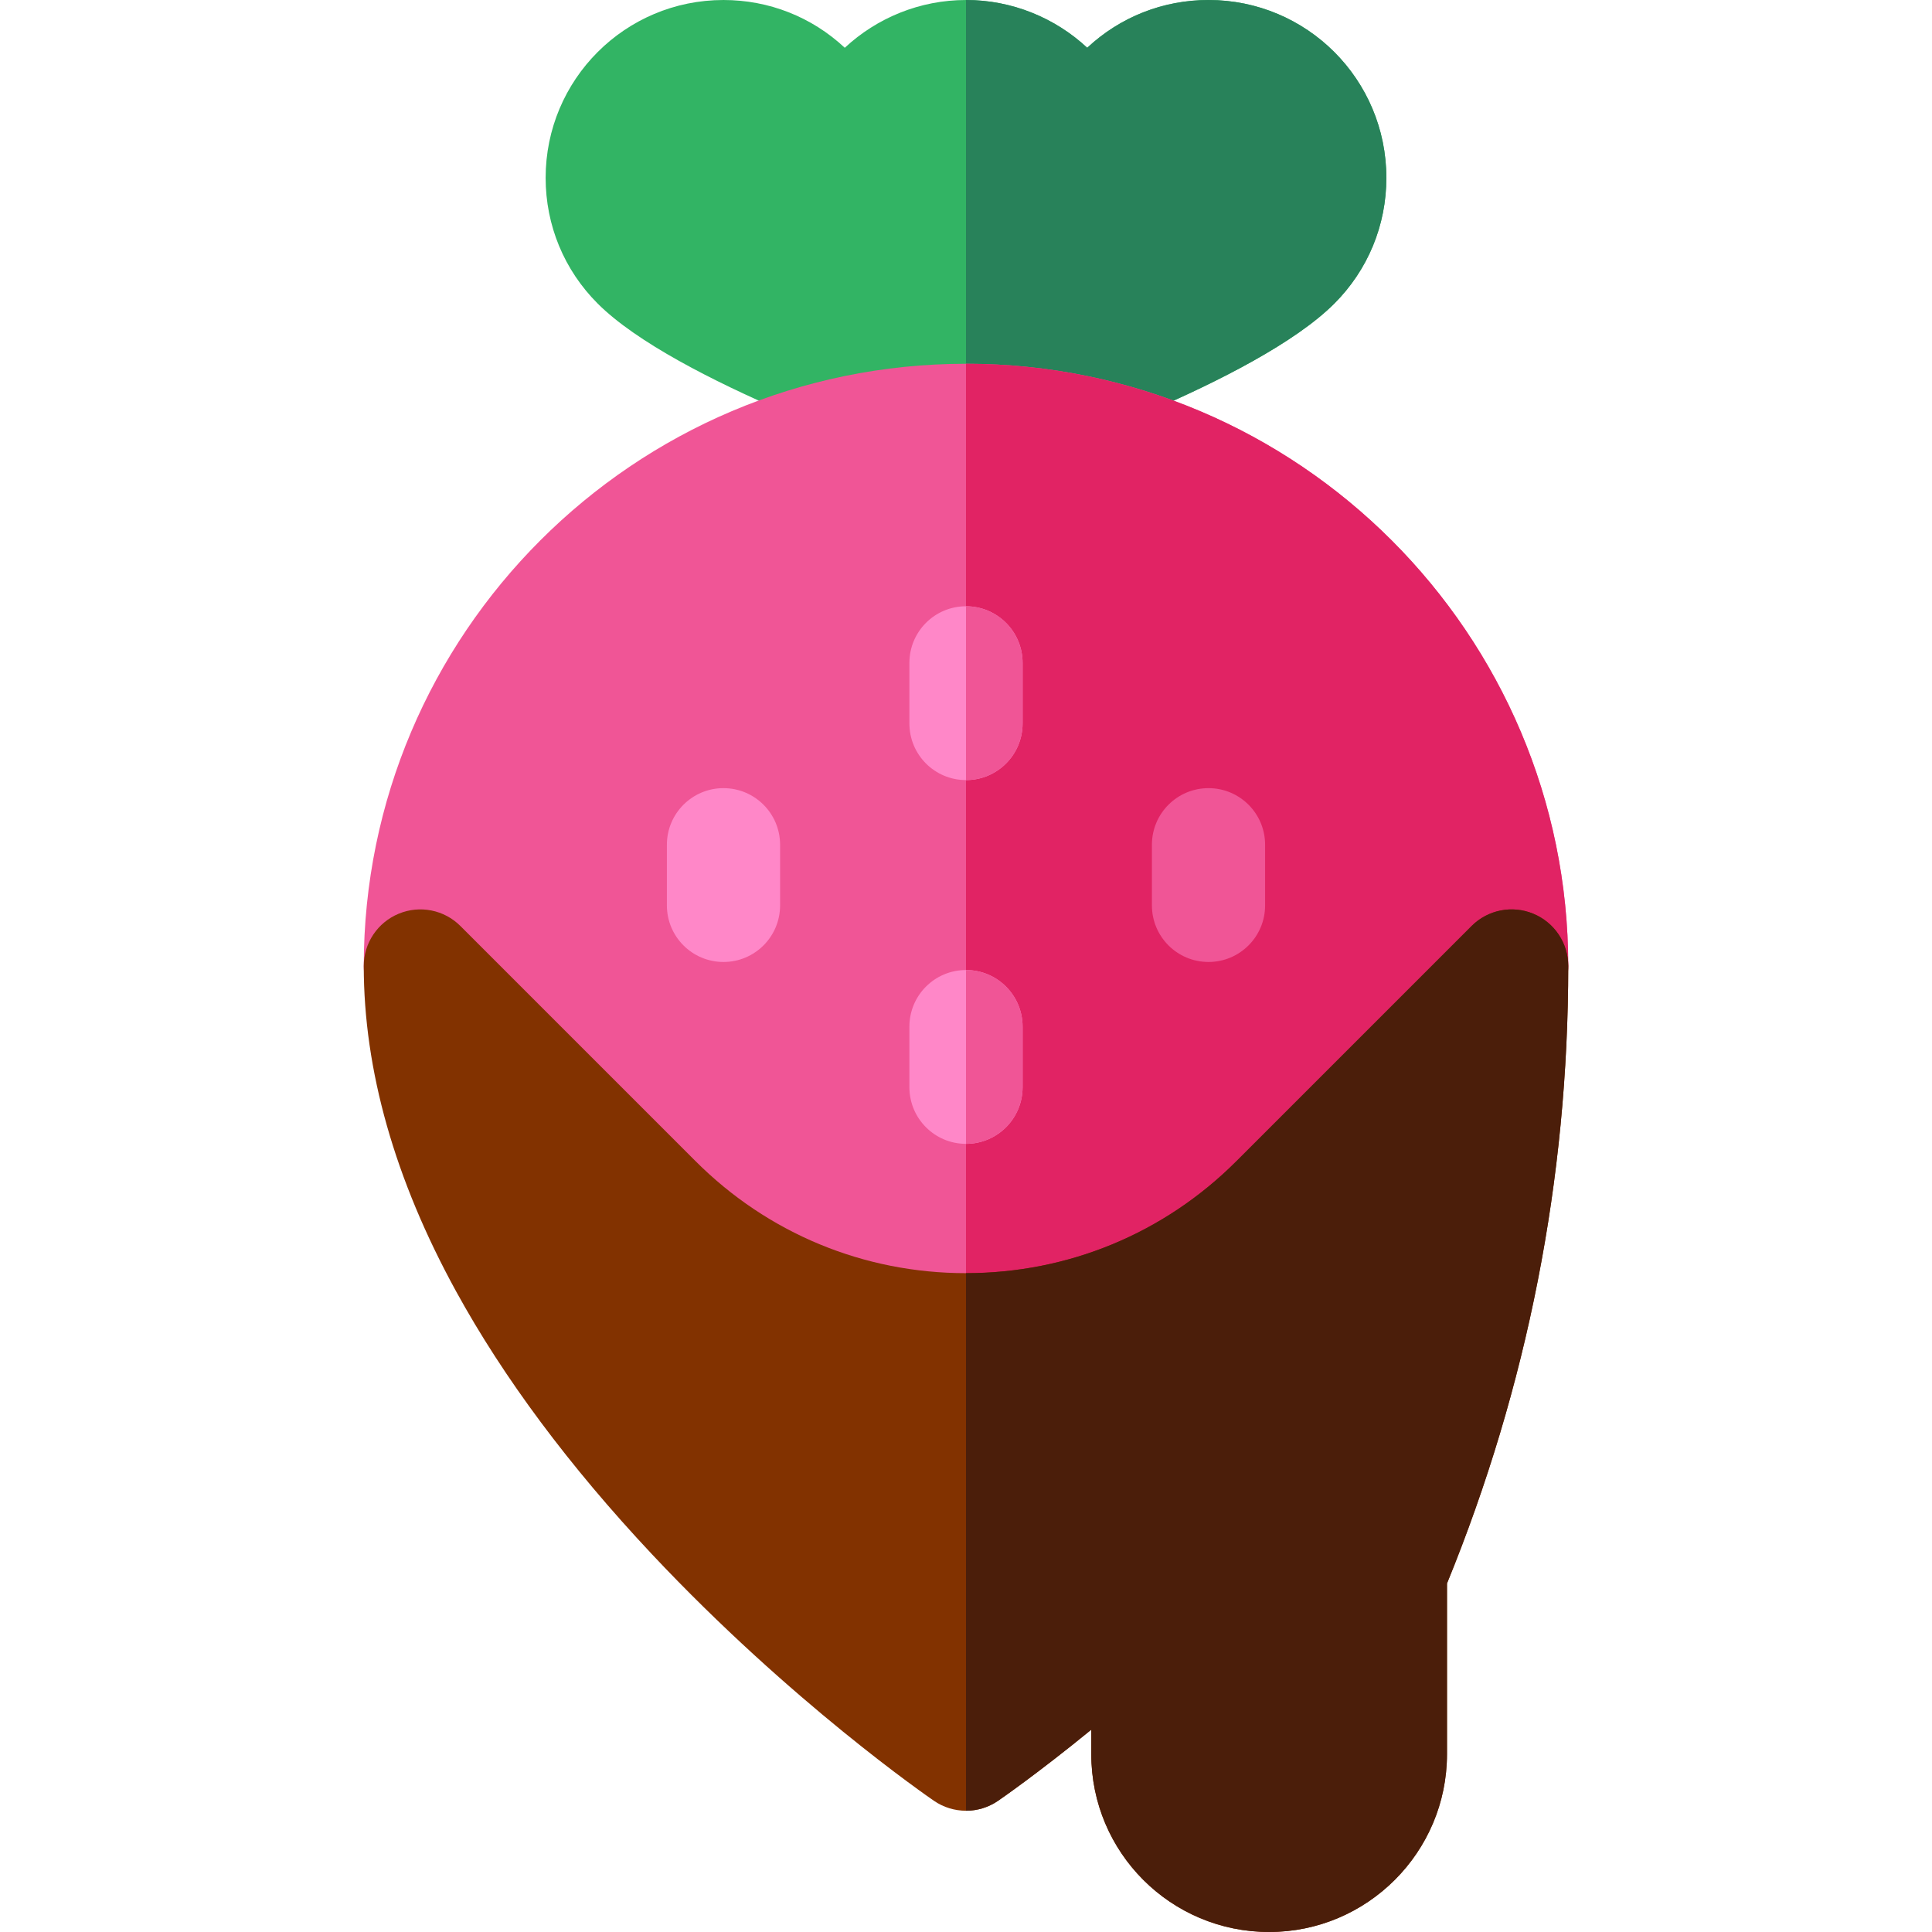 <svg id="Layer_1" enable-background="new 0 0 512 512" height="512" viewBox="0 0 512 512" width="512" xmlns="http://www.w3.org/2000/svg"><g><path d="m255.999 126.399c-1.587 0-3.174-.251-4.699-.754l-.195-.064c-.009-.003-.018-.006-.026-.009-11.891-3.949-72.245-24.682-92.679-45.117-8.9-8.897-13.8-20.734-13.8-33.328 0-26.044 21.052-47.127 47.127-47.127 12.045 0 23.397 4.483 32.149 12.66 8.518-7.926 19.898-12.66 32.124-12.66s23.606 4.734 32.124 12.659c8.75-8.175 20.103-12.659 32.149-12.659 26.043 0 47.127 21.052 47.127 47.127 0 12.594-4.9 24.431-13.799 33.329-20.663 20.663-81.011 41.268-92.898 45.188-1.527.503-3.116.755-4.704.755z" fill="#32b464"/><path d="m353.601 80.456c8.899-8.898 13.799-20.735 13.799-33.329 0-26.075-21.084-47.127-47.127-47.127-12.046 0-23.399 4.484-32.149 12.659-8.518-7.925-19.898-12.659-32.124-12.659v126.399c1.588 0 3.177-.252 4.703-.755 11.887-3.92 72.235-24.525 92.898-45.188z" fill="#28825a"/><path d="m256.004 367.4c-35.094 0-68.081-13.663-92.89-38.473l-62.32-62.32c-2.814-2.814-4.394-6.629-4.394-10.607 0-88.003 71.596-159.6 159.6-159.6s159.6 71.597 159.6 159.6c0 3.978-1.581 7.793-4.394 10.606l-62.32 62.32c-24.809 24.811-57.796 38.474-92.882 38.474z" fill="#f05596"/><path d="m348.886 328.927 62.32-62.32c2.813-2.813 4.394-6.628 4.394-10.606 0-88.003-71.596-159.6-159.6-159.6v270.999h.004c35.086 0 68.073-13.663 92.882-38.473z" fill="#e12364"/><path d="m256 206.733c-8.284 0-15-6.716-15-15v-16.066c0-8.284 6.716-15 15-15s15 6.716 15 15v16.066c0 8.285-6.716 15-15 15z" fill="#ff87c8"/><path d="m256 303.133c-8.284 0-15-6.716-15-15v-16.066c0-8.284 6.716-15 15-15s15 6.716 15 15v16.066c0 8.284-6.716 15-15 15z" fill="#ff87c8"/><path d="m191.733 254.934c-8.284 0-15-6.716-15-15v-16.067c0-8.284 6.716-15 15-15s15 6.716 15 15v16.067c0 8.284-6.715 15-15 15z" fill="#ff87c8"/><g fill="#f05596"><path d="m320.267 254.934c-8.284 0-15-6.716-15-15v-16.067c0-8.284 6.716-15 15-15s15 6.716 15 15v16.067c0 8.284-6.716 15-15 15z"/><path d="m271 191.733v-16.066c0-8.284-6.716-15-15-15v46.066c8.284 0 15-6.715 15-15z"/><path d="m271 288.133v-16.066c0-8.284-6.716-15-15-15v46.066c8.284 0 15-6.716 15-15z"/></g><path d="m336.333 512c-26.033 0-47.133-21.062-47.133-47.133v-6.482c-14.346 11.714-24.114 18.44-24.722 18.856-5.11 3.5-11.846 3.501-16.956 0-1.531-1.049-37.916-26.138-74.756-65.365-21.854-23.27-39.325-46.724-51.926-69.709-16.217-29.584-24.44-58.574-24.44-86.167 0-6.067 3.655-11.537 9.26-13.858 5.604-2.322 12.057-1.039 16.347 3.252l62.32 62.32c19.144 19.143 44.596 29.686 71.669 29.686 27.081 0 52.534-10.543 71.677-29.686l62.32-62.32c4.29-4.291 10.74-5.575 16.347-3.252 5.605 2.322 9.26 7.792 9.26 13.858 0 56.409-10.811 111.453-32.133 163.639v45.228c0 25.989-21.144 47.133-47.134 47.133z" fill="#823200"/><path d="m289.2 458.385v6.482c0 26.071 21.101 47.133 47.133 47.133 25.989 0 47.133-21.144 47.133-47.133v-45.228c21.324-52.186 32.134-107.23 32.134-163.639 0-6.067-3.655-11.537-9.26-13.858-5.606-2.323-12.057-1.039-16.347 3.252l-62.32 62.32c-19.142 19.142-44.593 29.685-71.673 29.686v142.467c2.962 0 5.923-.875 8.478-2.625.608-.417 10.376-7.143 24.722-18.857z" fill="#4b1e0a"/></g></svg>